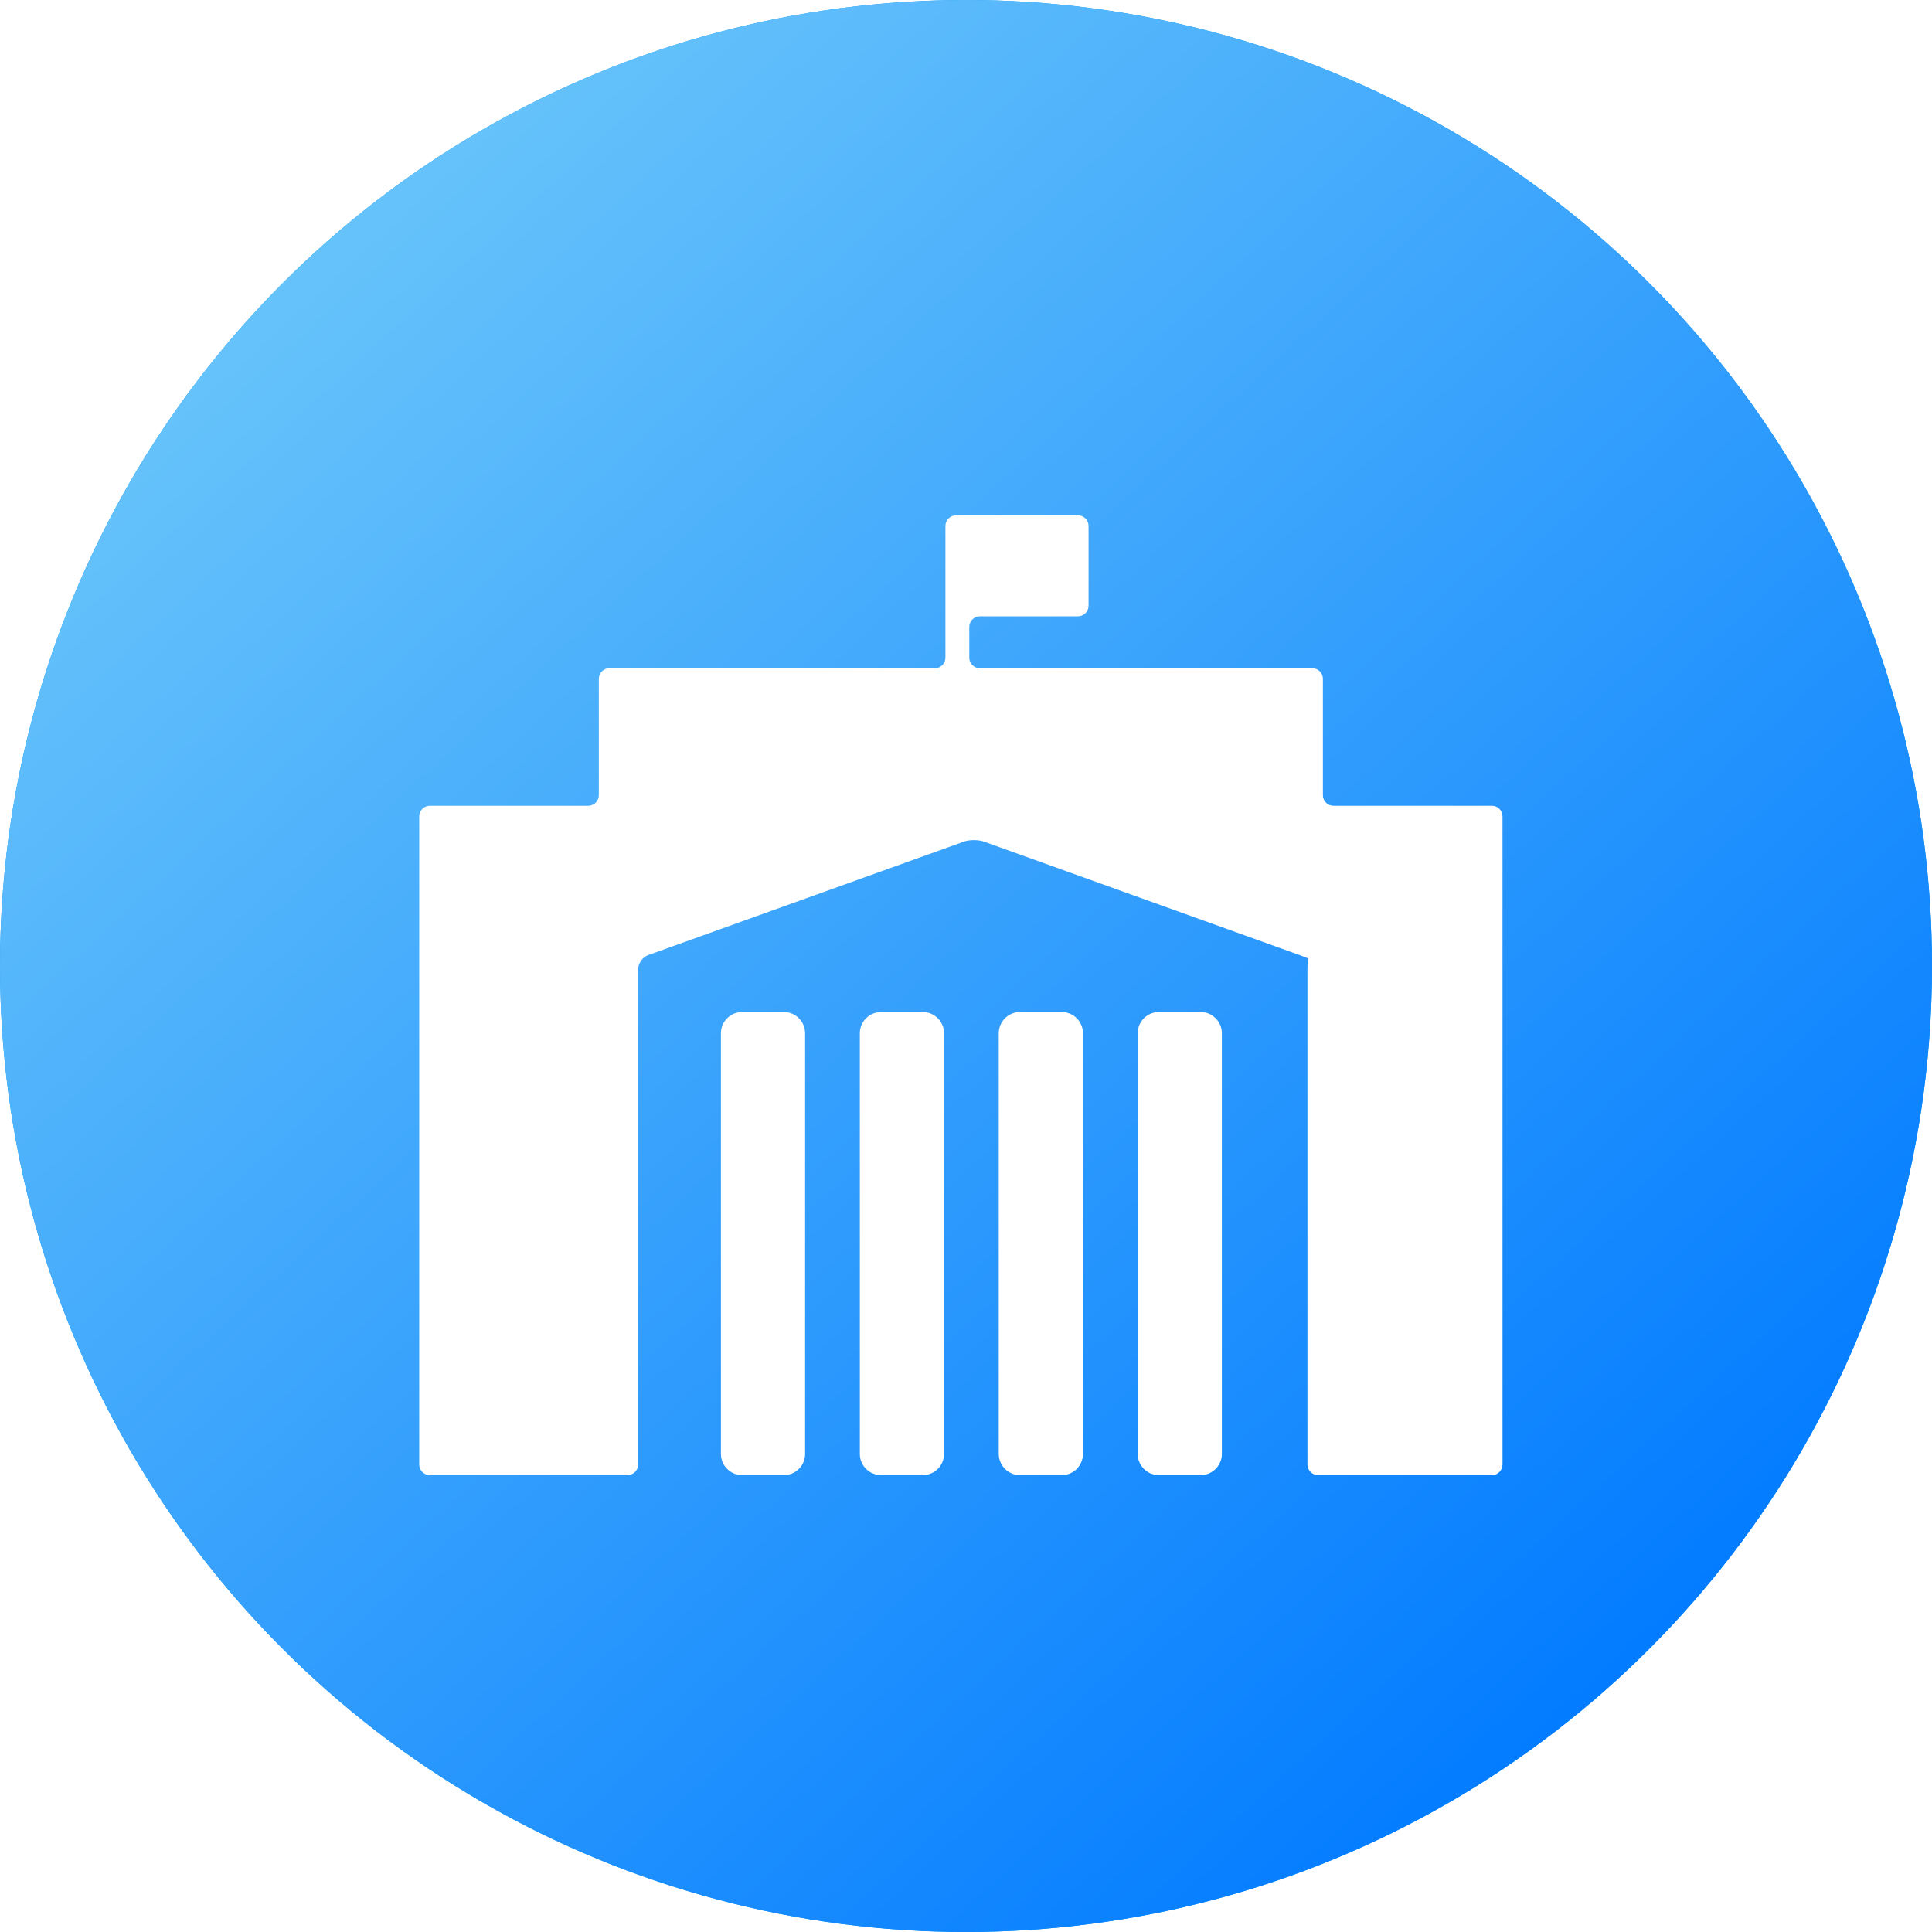 <?xml version="1.0" encoding="UTF-8"?>
<svg width="60px" height="60px" viewBox="0 0 60 60" version="1.1" xmlns="http://www.w3.org/2000/svg" xmlns:xlink="http://www.w3.org/1999/xlink">
    <title>政务服务</title>
    <defs>
        <linearGradient x1="15.455%" y1="11.908%" x2="85.394%" y2="88.212%" id="linearGradient-1">
            <stop stop-color="#68C4FA" offset="0%"></stop>
            <stop stop-color="#007AFF" offset="100%"></stop>
        </linearGradient>
        <circle id="path-2" cx="30" cy="30" r="30"></circle>
        <filter x="-34.3%" y="-40.0%" width="168.6%" height="180.0%" filterUnits="objectBoundingBox" id="filter-3">
            <feOffset dx="0" dy="2" in="SourceAlpha" result="shadowOffsetOuter1"></feOffset>
            <feGaussianBlur stdDeviation="2" in="shadowOffsetOuter1" result="shadowBlurOuter1"></feGaussianBlur>
            <feColorMatrix values="0 0 0 0 0   0 0 0 0 0   0 0 0 0 0  0 0 0 0.244 0" type="matrix" in="shadowBlurOuter1" result="shadowMatrixOuter1"></feColorMatrix>
            <feMerge>
                <feMergeNode in="shadowMatrixOuter1"></feMergeNode>
                <feMergeNode in="SourceGraphic"></feMergeNode>
            </feMerge>
        </filter>
    </defs>
    <g id="小程序" stroke="none" stroke-width="1" fill="none" fill-rule="evenodd">
        <g id="H5" transform="translate(-33, -595)">
            <g id="编组-20" transform="translate(33, 595)">
                <g id="椭圆形备份-9">
                    <use fill="#0097FE" xlink:href="#path-2"></use>
                    <use fill="url(#linearGradient-1)" xlink:href="#path-2"></use>
                </g>
                <g id="政务信息" filter="url(#filter-3)" transform="translate(13, 14)" fill="#FFFFFF" fill-rule="nonzero">
                    <g id="编组-6" transform="translate(0.019, 0.004)">
                        <path d="M28.394,9.021 C28.213,9.021 28.065,8.873 28.065,8.693 L28.065,5.077 C28.065,4.897 27.917,4.749 27.737,4.749 L17.412,4.749 C17.231,4.749 17.083,4.6 17.083,4.42 L17.083,3.465 C17.083,3.285 17.231,3.136 17.412,3.136 L20.458,3.136 C20.639,3.136 20.787,2.988 20.787,2.808 L20.787,0.328 C20.787,0.148 20.639,2.30926389e-14 20.458,2.30926389e-14 L16.671,2.30926389e-14 C16.49,2.30926389e-14 16.342,0.148 16.342,0.328 L16.342,4.42 C16.342,4.6 16.194,4.749 16.013,4.749 L5.908,4.749 C5.726,4.749 5.578,4.897 5.578,5.077 L5.578,8.693 C5.578,8.873 5.43,9.021 5.249,9.021 L0.328,9.021 C0.148,9.021 4.97379915e-14,9.17 4.97379915e-14,9.35 L4.97379915e-14,29.479 C4.97379915e-14,29.659 0.148,29.808 0.328,29.808 L6.469,29.808 C6.65,29.808 6.798,29.659 6.798,29.479 L6.798,14.1 C6.798,13.919 6.938,13.72 7.107,13.659 L16.918,10.133 C17.088,10.071 17.366,10.071 17.537,10.133 L27.346,13.659 C27.516,13.72 27.639,13.771 27.62,13.771 C27.601,13.771 27.585,13.919 27.585,14.1 L27.585,29.479 C27.585,29.659 27.733,29.808 27.915,29.808 L33.314,29.808 C33.495,29.808 33.643,29.659 33.643,29.479 L33.643,9.35 C33.643,9.169 33.495,9.021 33.314,9.021 L28.394,9.021 Z" id="路径"></path>
                        <path d="M9.37,29.149 C9.37,29.512 9.666,29.808 10.028,29.808 L11.327,29.808 C11.688,29.808 11.984,29.512 11.984,29.149 L11.984,16.083 C11.984,15.722 11.688,15.426 11.327,15.426 L10.028,15.426 C9.666,15.426 9.37,15.722 9.37,16.083 L9.37,29.149 Z M13.684,29.149 C13.684,29.512 13.981,29.808 14.342,29.808 L15.641,29.808 C16.002,29.808 16.299,29.512 16.299,29.149 L16.299,16.083 C16.299,15.722 16.002,15.426 15.641,15.426 L14.342,15.426 C13.981,15.426 13.684,15.722 13.684,16.083 L13.684,29.149 Z M17.998,29.149 C17.998,29.512 18.295,29.808 18.656,29.808 L19.956,29.808 C20.318,29.808 20.613,29.512 20.613,29.149 L20.613,16.083 C20.613,15.722 20.318,15.426 19.956,15.426 L18.656,15.426 C18.295,15.426 17.998,15.722 17.998,16.083 L17.998,29.149 Z M22.313,29.149 C22.313,29.512 22.609,29.808 22.971,29.808 L24.27,29.808 C24.632,29.808 24.927,29.512 24.927,29.149 L24.927,16.083 C24.927,15.722 24.632,15.426 24.27,15.426 L22.971,15.426 C22.609,15.426 22.313,15.722 22.313,16.083 L22.313,29.149 Z" id="形状"></path>
                    </g>
                </g>
            </g>
        </g>
    </g>
</svg>